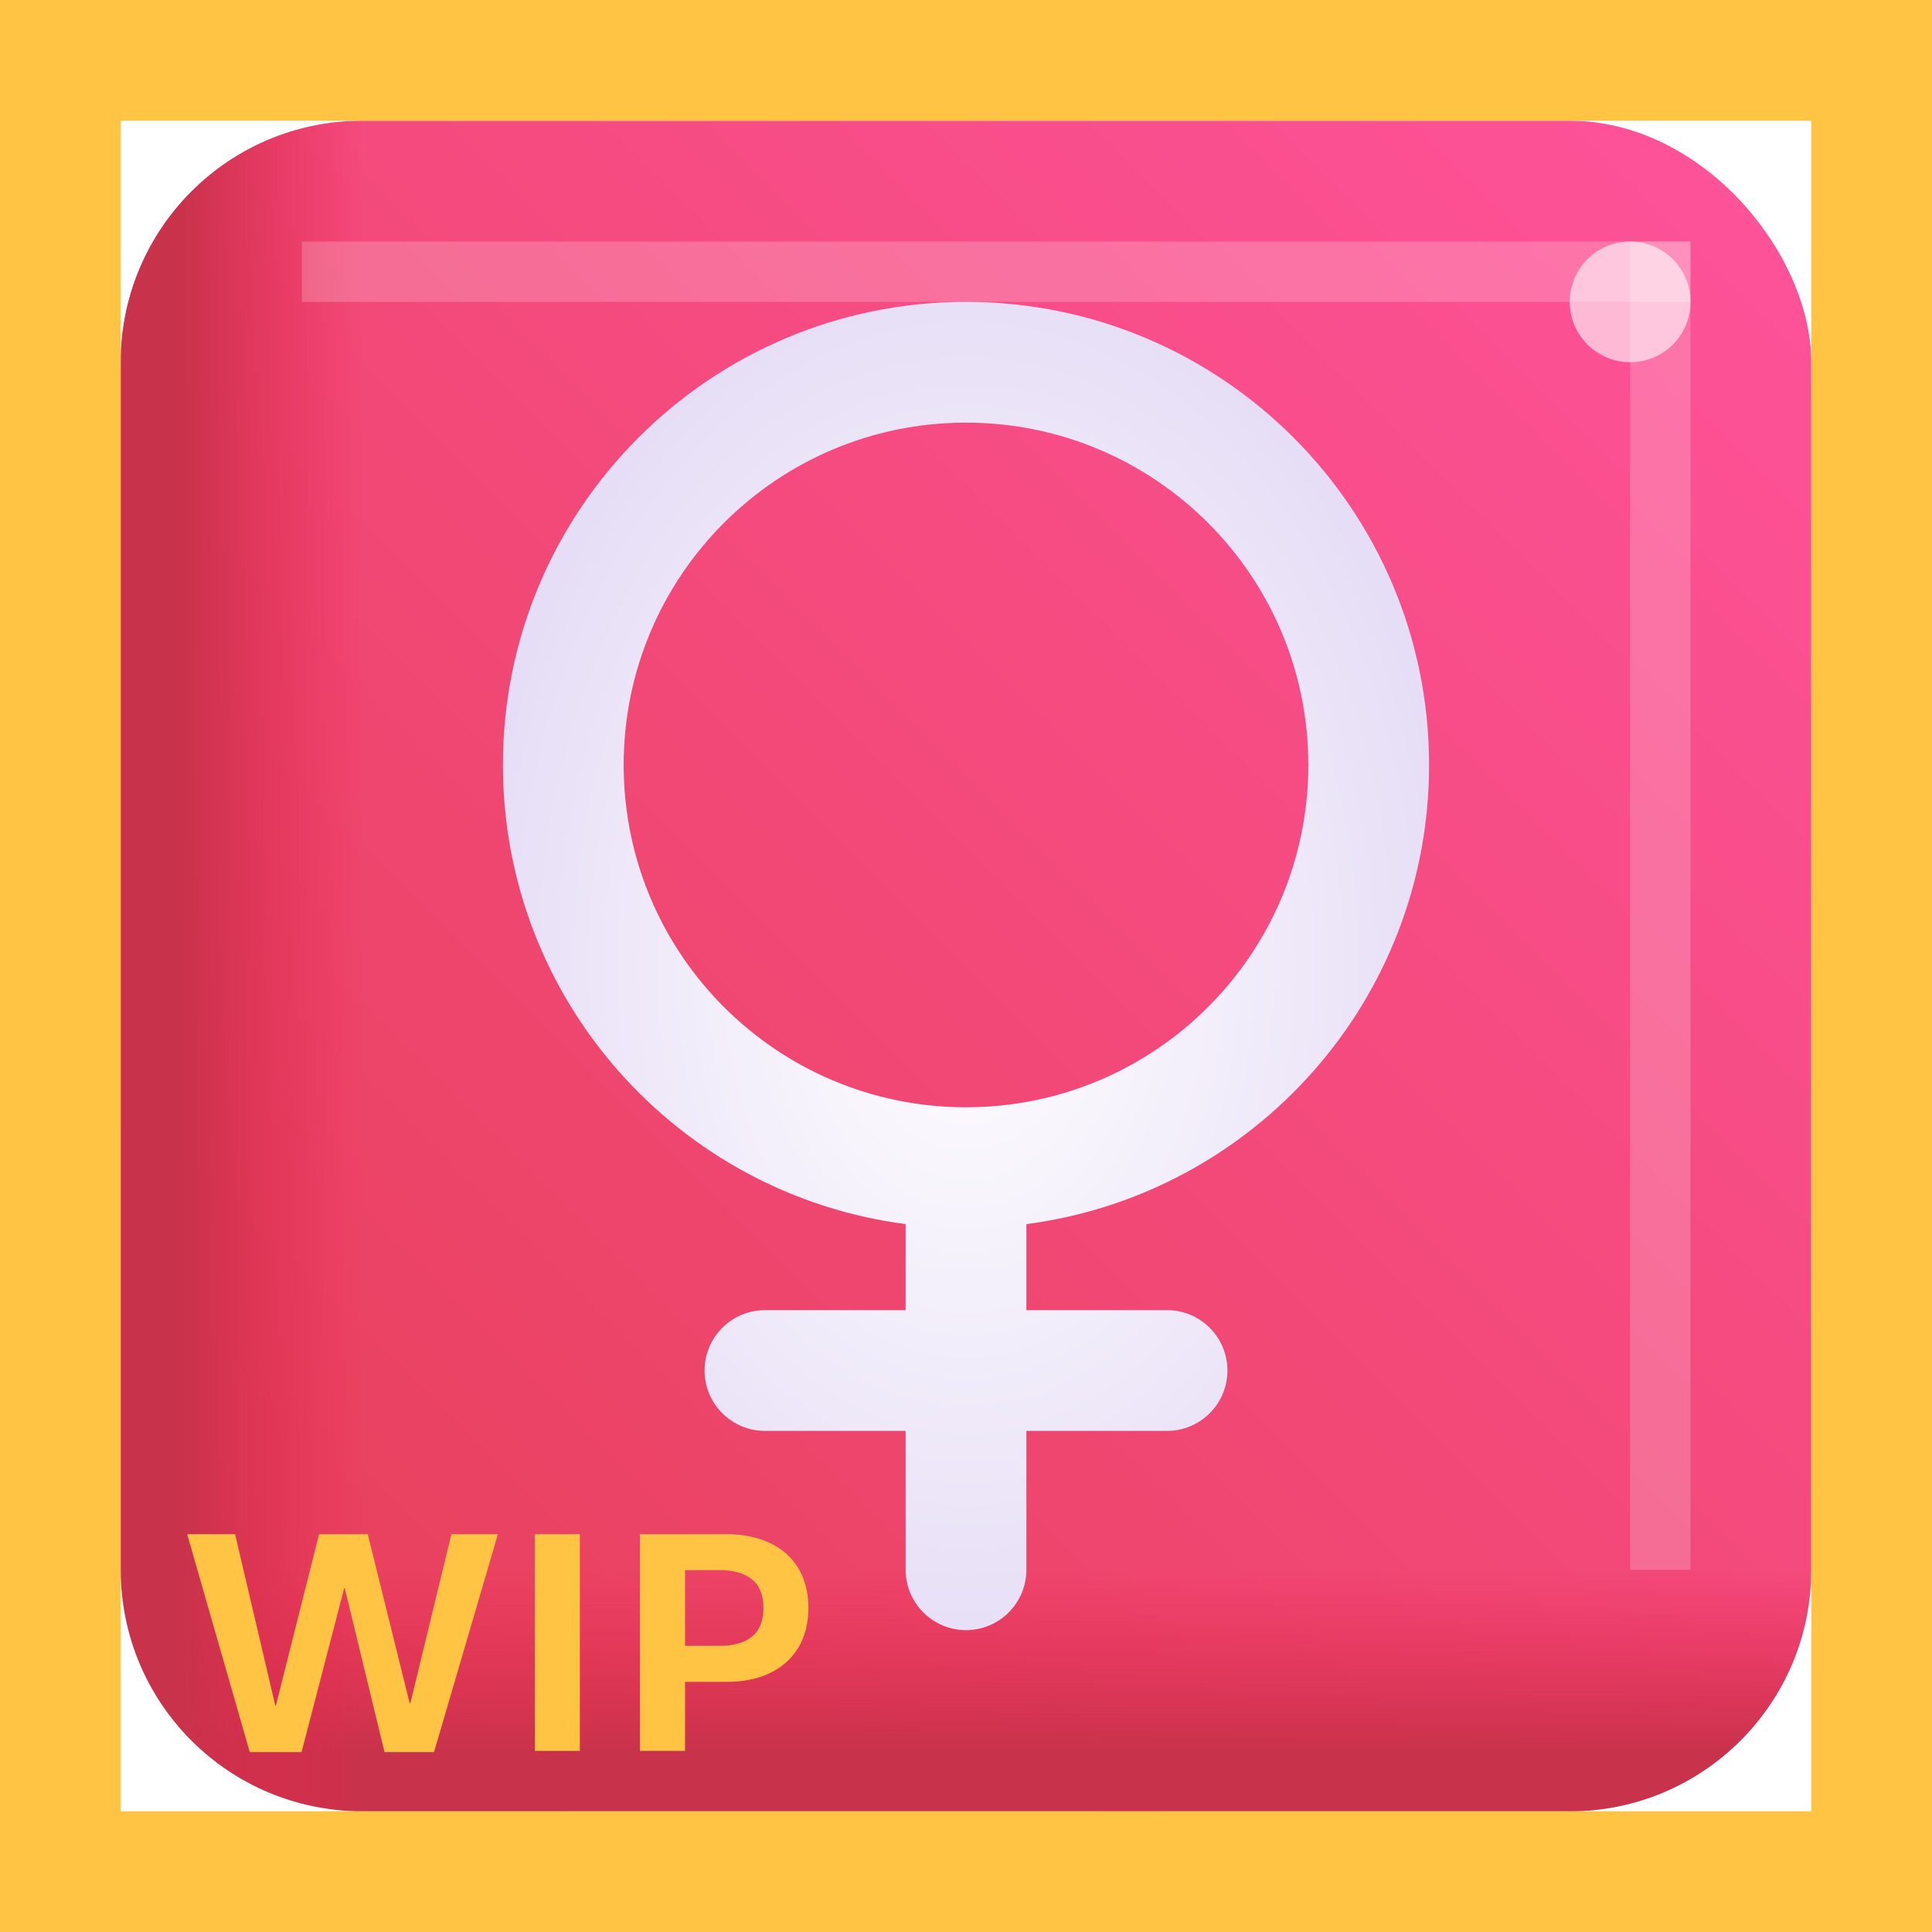 <svg width="32" height="32" viewBox="0 0 32 32" fill="none" xmlns="http://www.w3.org/2000/svg">
<rect x="2" y="2" width="28" height="28" rx="4" fill="url(#paint0_linear_4_1507)"/>
<path d="M2 26H30V26C30 28.209 28.209 30 26 30H6C3.791 30 2 28.209 2 26V26Z" fill="url(#paint1_linear_4_1507)"/>
<path d="M6 2L6 30V30C3.791 30 2 28.209 2 26L2 6C2 3.791 3.791 2 6 2V2Z" fill="url(#paint2_linear_4_1507)"/>
<g opacity="0.2" filter="url(#filter0_f_4_1507)">
<rect x="5" y="4" width="23" height="1" fill="white"/>
</g>
<g opacity="0.2" filter="url(#filter1_f_4_1507)">
<rect x="27" y="4" width="1" height="22" fill="white"/>
</g>
<g opacity="0.6" filter="url(#filter2_f_4_1507)">
<circle cx="27" cy="5" r="1" fill="white"/>
</g>
<path fill-rule="evenodd" clip-rule="evenodd" d="M16 7C12.868 7 10.33 9.539 10.33 12.67C10.33 15.802 12.868 18.34 16 18.34C19.131 18.34 21.67 15.802 21.67 12.67C21.67 9.539 19.131 7 16 7ZM8.33 12.67C8.33 8.434 11.764 5 16 5C20.236 5 23.67 8.434 23.67 12.67C23.67 16.567 20.764 19.785 17 20.275V21.7H19.33C19.882 21.7 20.33 22.148 20.33 22.7C20.33 23.252 19.882 23.7 19.33 23.7H17V26C17 26.552 16.552 27 16 27C15.448 27 15 26.552 15 26V23.7H12.67C12.118 23.7 11.67 23.252 11.67 22.7C11.67 22.148 12.118 21.7 12.67 21.7H15V20.275C11.236 19.785 8.33 16.567 8.33 12.67Z" fill="url(#paint3_radial_4_1507)"/>
<path d="M4.995 29.02H4.137L3.1 25.411H3.894L4.559 28.247H4.57L5.285 25.411H6.091L6.785 28.209H6.797L7.477 25.411H8.247L7.189 29.02H6.369L5.71 26.305H5.701L4.995 29.02Z" fill="#FFC444"/>
<path d="M9.604 29H8.859V25.411H9.604V29Z" fill="#FFC444"/>
<path d="M10.6 29V25.411H12.032C12.306 25.411 12.544 25.459 12.747 25.555C12.952 25.65 13.11 25.79 13.222 25.974C13.333 26.157 13.389 26.377 13.389 26.633C13.389 26.889 13.333 27.108 13.222 27.292C13.11 27.476 12.952 27.616 12.747 27.714C12.544 27.81 12.306 27.857 12.032 27.857H11.347V29H10.6ZM11.918 27.26C12.152 27.26 12.332 27.209 12.457 27.107C12.582 27.004 12.645 26.846 12.645 26.633C12.645 26.42 12.582 26.263 12.457 26.161C12.332 26.058 12.152 26.006 11.918 26.006H11.347V27.26H11.918Z" fill="#FFC444"/>
<path d="M0 0V-2H-2V0H0ZM32 0H34V-2H32V0ZM32 32V34H34V32H32ZM0 32H-2V34H0V32ZM0 2H32V-2H0V2ZM30 0V32H34V0H30ZM32 30H0V34H32V30ZM2 32V0H-2V32H2Z" fill="#FFC444"/>
<defs>
<filter id="filter0_f_4_1507" x="3" y="2" width="27" height="5" filterUnits="userSpaceOnUse" color-interpolation-filters="sRGB">
<feFlood flood-opacity="0" result="BackgroundImageFix"/>
<feBlend mode="normal" in="SourceGraphic" in2="BackgroundImageFix" result="shape"/>
<feGaussianBlur stdDeviation="1" result="effect1_foregroundBlur_4_1507"/>
</filter>
<filter id="filter1_f_4_1507" x="25" y="2" width="5" height="26" filterUnits="userSpaceOnUse" color-interpolation-filters="sRGB">
<feFlood flood-opacity="0" result="BackgroundImageFix"/>
<feBlend mode="normal" in="SourceGraphic" in2="BackgroundImageFix" result="shape"/>
<feGaussianBlur stdDeviation="1" result="effect1_foregroundBlur_4_1507"/>
</filter>
<filter id="filter2_f_4_1507" x="23" y="1" width="8" height="8" filterUnits="userSpaceOnUse" color-interpolation-filters="sRGB">
<feFlood flood-opacity="0" result="BackgroundImageFix"/>
<feBlend mode="normal" in="SourceGraphic" in2="BackgroundImageFix" result="shape"/>
<feGaussianBlur stdDeviation="1.5" result="effect1_foregroundBlur_4_1507"/>
</filter>
<linearGradient id="paint0_linear_4_1507" x1="30" y1="2" x2="2" y2="30" gradientUnits="userSpaceOnUse">
<stop stop-color="#FF539C"/>
<stop offset="1" stop-color="#E53E54"/>
</linearGradient>
<linearGradient id="paint1_linear_4_1507" x1="19" y1="29" x2="19" y2="26" gradientUnits="userSpaceOnUse">
<stop stop-color="#C9324B"/>
<stop offset="1" stop-color="#E72850" stop-opacity="0"/>
</linearGradient>
<linearGradient id="paint2_linear_4_1507" x1="3" y1="19" x2="6" y2="19" gradientUnits="userSpaceOnUse">
<stop stop-color="#C9324B"/>
<stop offset="1" stop-color="#E72850" stop-opacity="0"/>
</linearGradient>
<radialGradient id="paint3_radial_4_1507" cx="0" cy="0" r="1" gradientUnits="userSpaceOnUse" gradientTransform="translate(16 16) rotate(-90) scale(18 12.551)">
<stop stop-color="white"/>
<stop offset="1" stop-color="#D9CCF1"/>
</radialGradient>
</defs>
</svg>
